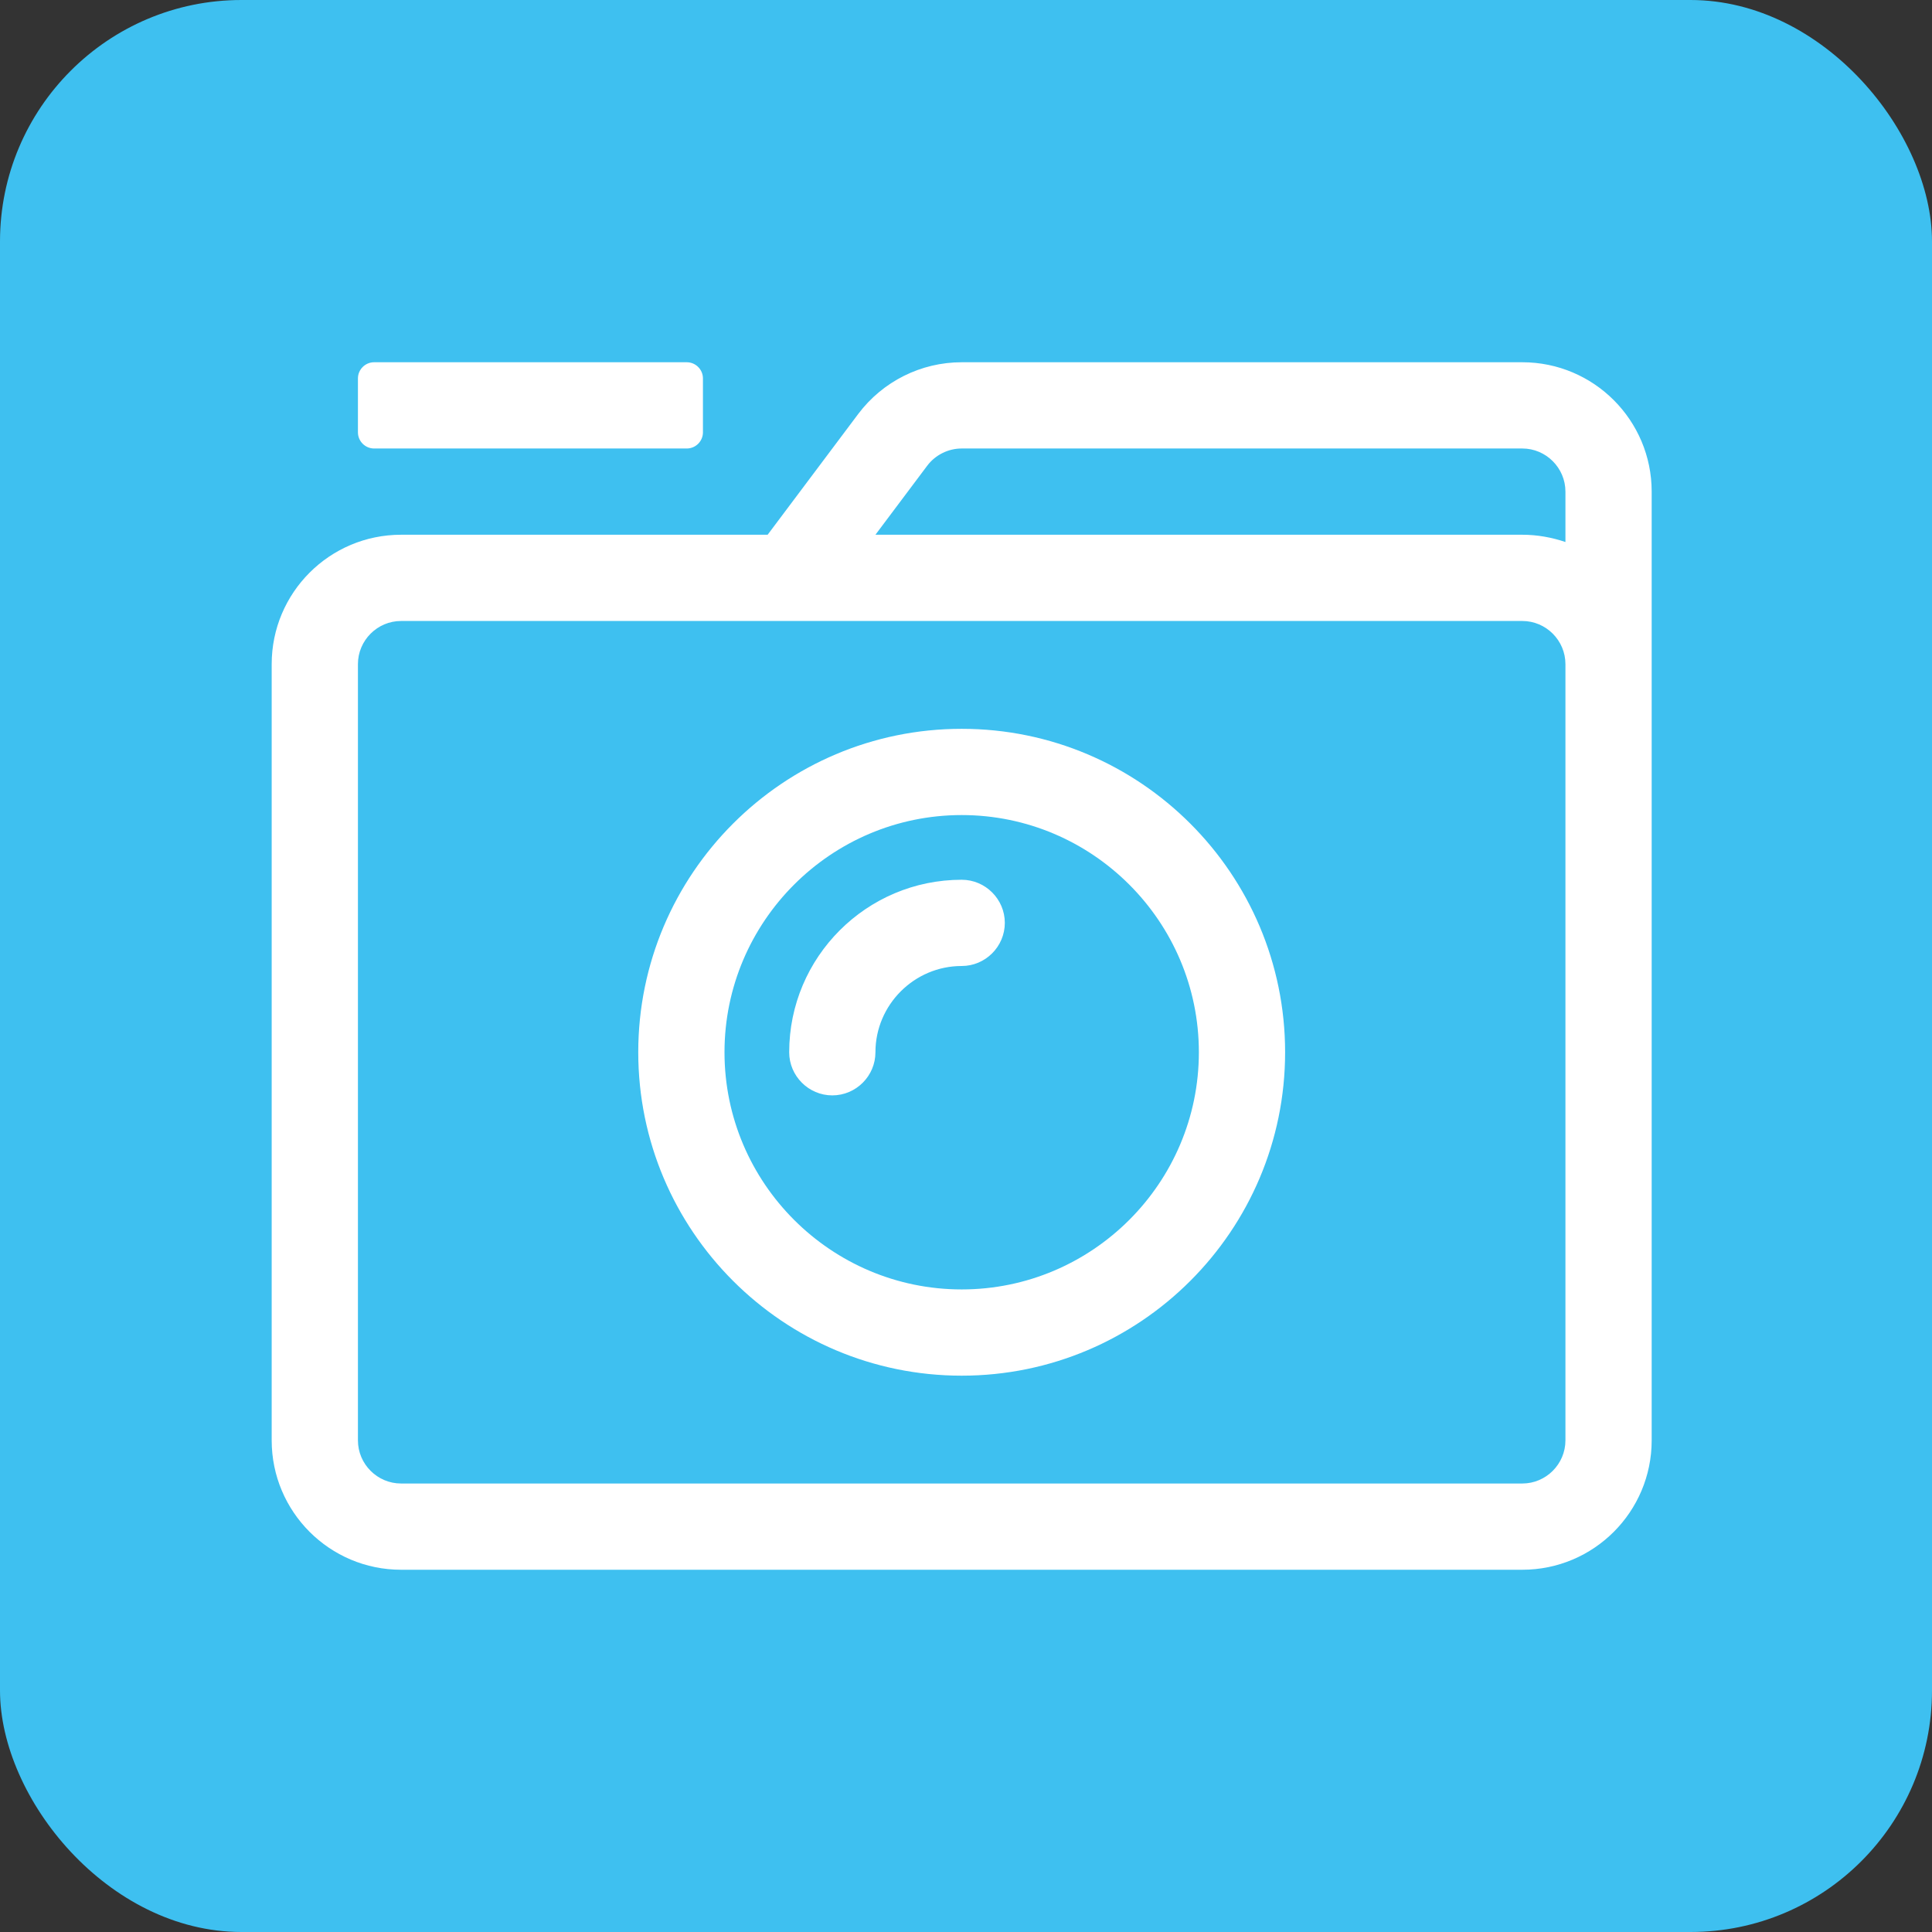 <?xml version="1.0" encoding="UTF-8"?>
<svg width="64px" height="64px" viewBox="0 0 64 64" version="1.1" xmlns="http://www.w3.org/2000/svg" xmlns:xlink="http://www.w3.org/1999/xlink">
    <rect x="0" y="0" width="64" height="64" fill="#333333" stroke="none"/>
    <!-- Generator: Sketch 50.2 (55047) - http://www.bohemiancoding.com/sketch -->
    <title>icon</title>
    <desc>Created with Sketch.</desc>
    <defs></defs>
    <g id="Page-1" stroke="none" stroke-width="1" fill="none" fill-rule="evenodd">
        <g id="Artboard" transform="translate(-125, -87)">
            <g id="icon" transform="translate(125, 87)">
                <rect id="Rectangle" fill="#3EC0F0" x="0" y="0" width="64" height="64" rx="8"></rect>
                <g id="camera-retro" transform="translate(9, 12)" fill="#FFFFFF" fill-rule="nonzero">
                    <path d="M2.857,2.321 L2.857,0.536 C2.857,0.241 3.098,0 3.393,0 L13.75,0 C14.045,0 14.286,0.241 14.286,0.536 L14.286,2.321 C14.286,2.616 14.045,2.857 13.75,2.857 L3.393,2.857 C3.098,2.857 2.857,2.616 2.857,2.321 Z M33.571,22.857 C33.571,16.946 28.768,12.143 22.857,12.143 C16.946,12.143 12.143,16.946 12.143,22.857 C12.143,28.768 16.946,33.571 22.857,33.571 C28.768,33.571 33.571,28.768 33.571,22.857 Z M30.714,22.857 C30.714,27.188 27.188,30.714 22.857,30.714 C18.527,30.714 15,27.188 15,22.857 C15,18.527 18.527,15 22.857,15 C27.188,15 30.714,18.527 30.714,22.857 Z M20,22.857 C20,21.286 21.286,20 22.857,20 C23.643,20 24.286,19.357 24.286,18.571 C24.286,17.786 23.643,17.143 22.857,17.143 C19.705,17.143 17.143,19.705 17.143,22.857 C17.143,23.643 17.786,24.286 18.571,24.286 C19.357,24.286 20,23.643 20,22.857 Z M45.714,4.286 L45.714,35.714 C45.714,38.08 43.795,40 41.429,40 L4.286,40 C1.92,40 0,38.08 0,35.714 L0,10 C0,7.634 1.92,5.714 4.286,5.714 L16.429,5.714 L19.429,1.714 C20.241,0.634 21.509,0 22.857,0 L41.429,0 C43.795,0 45.714,1.92 45.714,4.286 Z M20,5.714 L41.429,5.714 C41.929,5.714 42.411,5.804 42.857,5.955 L42.857,4.286 C42.857,3.5 42.214,2.857 41.429,2.857 L22.857,2.857 C22.411,2.857 21.982,3.071 21.714,3.429 L20,5.714 Z M42.857,10 C42.857,9.214 42.214,8.571 41.429,8.571 L4.286,8.571 C3.5,8.571 2.857,9.214 2.857,10 L2.857,35.714 C2.857,36.5 3.5,37.143 4.286,37.143 L41.429,37.143 C42.214,37.143 42.857,36.5 42.857,35.714 L42.857,10 Z" id="Shape"></path>
                </g>
            </g>
        </g>
    </g>
</svg>